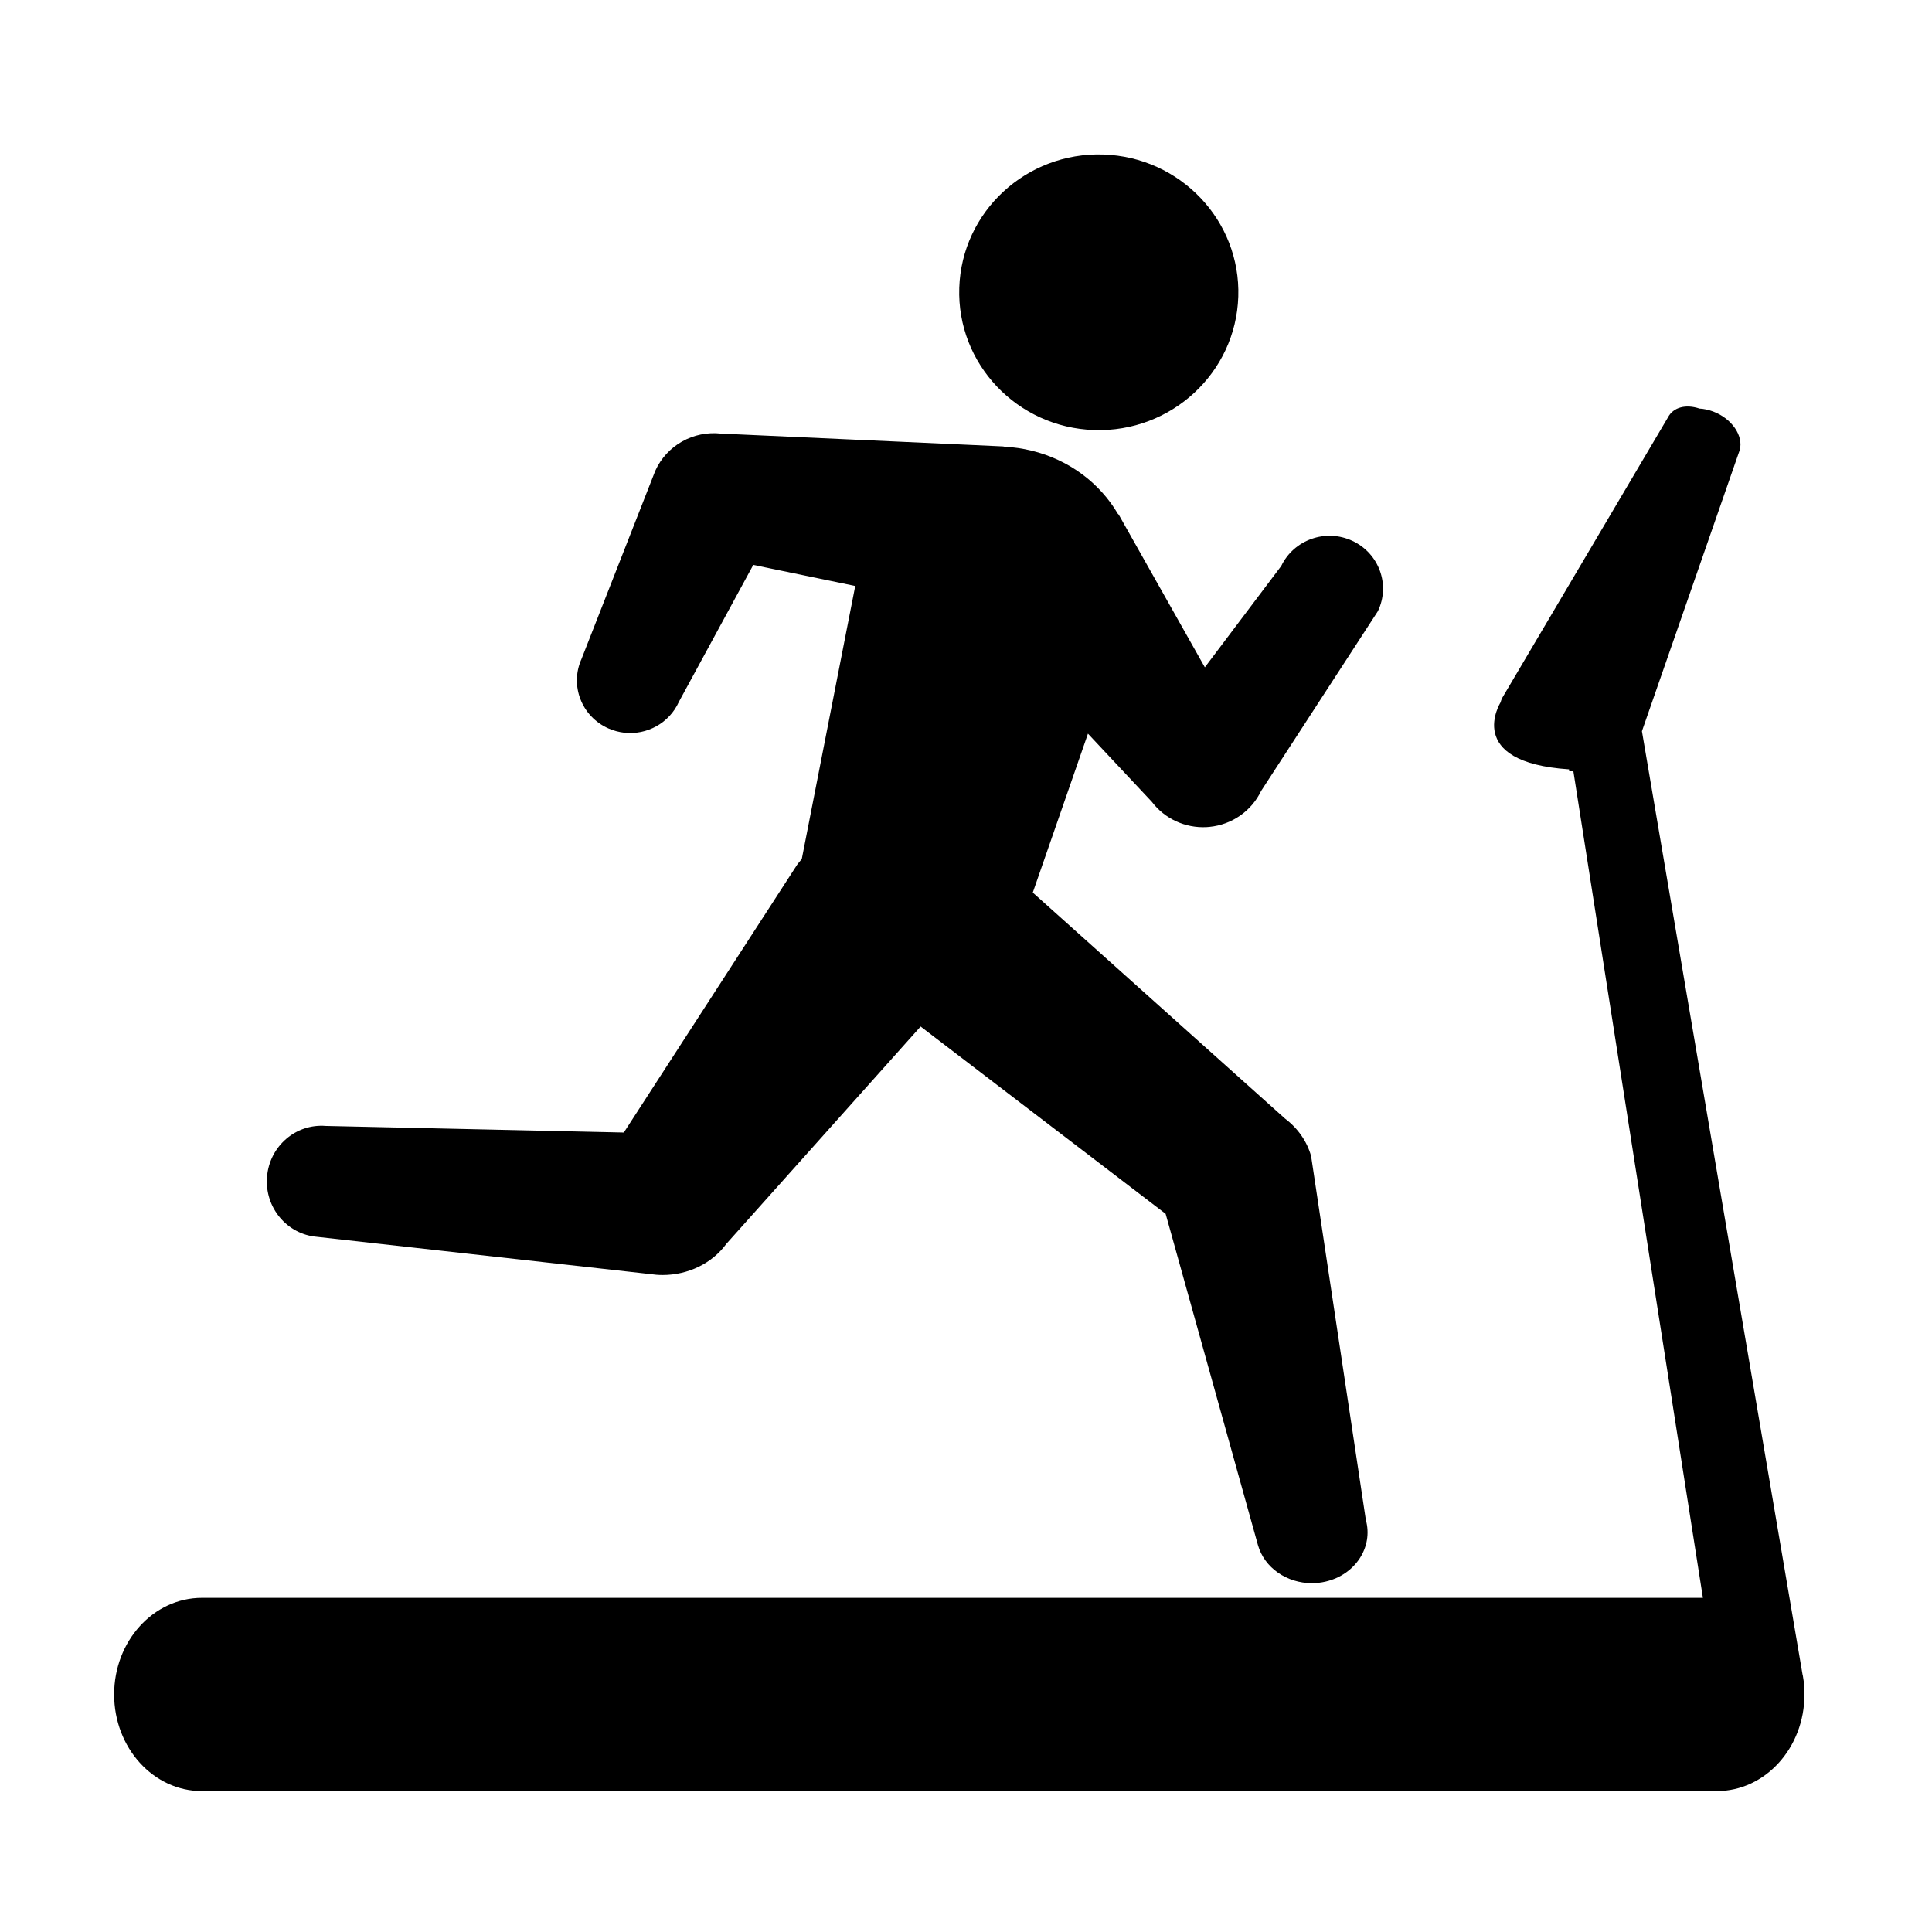 <svg xmlns="http://www.w3.org/2000/svg" viewBox="0 0 144 144"><path d="M134.487 126.091c.012-.229.005-.462-.034-.688l-.082-.527c-.007-.013-.013-.028-.015-.042L122.38 54.5l7.289-20.954c.293-1.064-.591-2.353-1.98-2.873-.345-.129-.694-.204-1.018-.219-1.003-.342-1.955-.113-2.356.664l-12.359 20.917c-.049.098-.081.204-.112.311 0 0-2.807 4.471 5.103 4.997l.009.142h.314l9.655 61.609H15.044c-3.609 0-6.537 3.227-6.537 7.201 0 3.98 2.928 7.202 6.537 7.202h112.918c3.61 0 6.532-3.222 6.532-7.202.001-.066-.007-.137-.007-.204zM81.557 32.055c5.744.184 10.552-4.265 10.738-9.941.185-5.672-4.321-10.414-10.065-10.598-5.738-.184-10.547 4.261-10.732 9.934-.189 5.674 4.32 10.421 10.059 10.605z"/><path d="M23.633 92.187l25.297 2.827c.155.011.306.018.458.018 1.899 0 3.688-.866 4.751-2.324L68.618 76.51 86.88 90.472l6.877 24.678c.479 1.712 2.169 2.85 4.018 2.85.341 0 .686-.037 1.027-.117 2.224-.516 3.563-2.576 3-4.602l-4.08-27.116c-.308-1.094-.984-2.07-1.94-2.789L76.978 66.528l4.112-11.845 4.762 5.081c.959 1.265 2.491 1.968 4.078 1.885.075-.005.152-.01.227-.019 1.666-.165 3.124-1.183 3.841-2.679l8.701-13.396c.944-1.966.092-4.313-1.897-5.242-1.989-.93-4.364-.09-5.307 1.873l-5.692 7.552-6.04-10.708-.374-.665c-.024-.024-.049-.048-.073-.075-1.33-2.254-3.594-4.013-6.449-4.705-.657-.158-1.315-.252-1.97-.287-.046-.007-.09-.017-.139-.024l-2.251-.104-18.737-.85h-.016c-2.075-.236-4.063.884-4.913 2.77l-5.498 14.025c-.893 1.98.01 4.301 2.013 5.181.381.166.773.269 1.164.315 1.68.191 3.359-.699 4.083-2.305l5.542-10.201 7.6 1.569-3.985 20.353c-.116.139-.235.274-.344.423l-12.92 19.962-22.208-.49c-2.246-.185-4.205 1.519-4.386 3.799-.182 2.282 1.489 4.283 3.731 4.466z"/></svg>